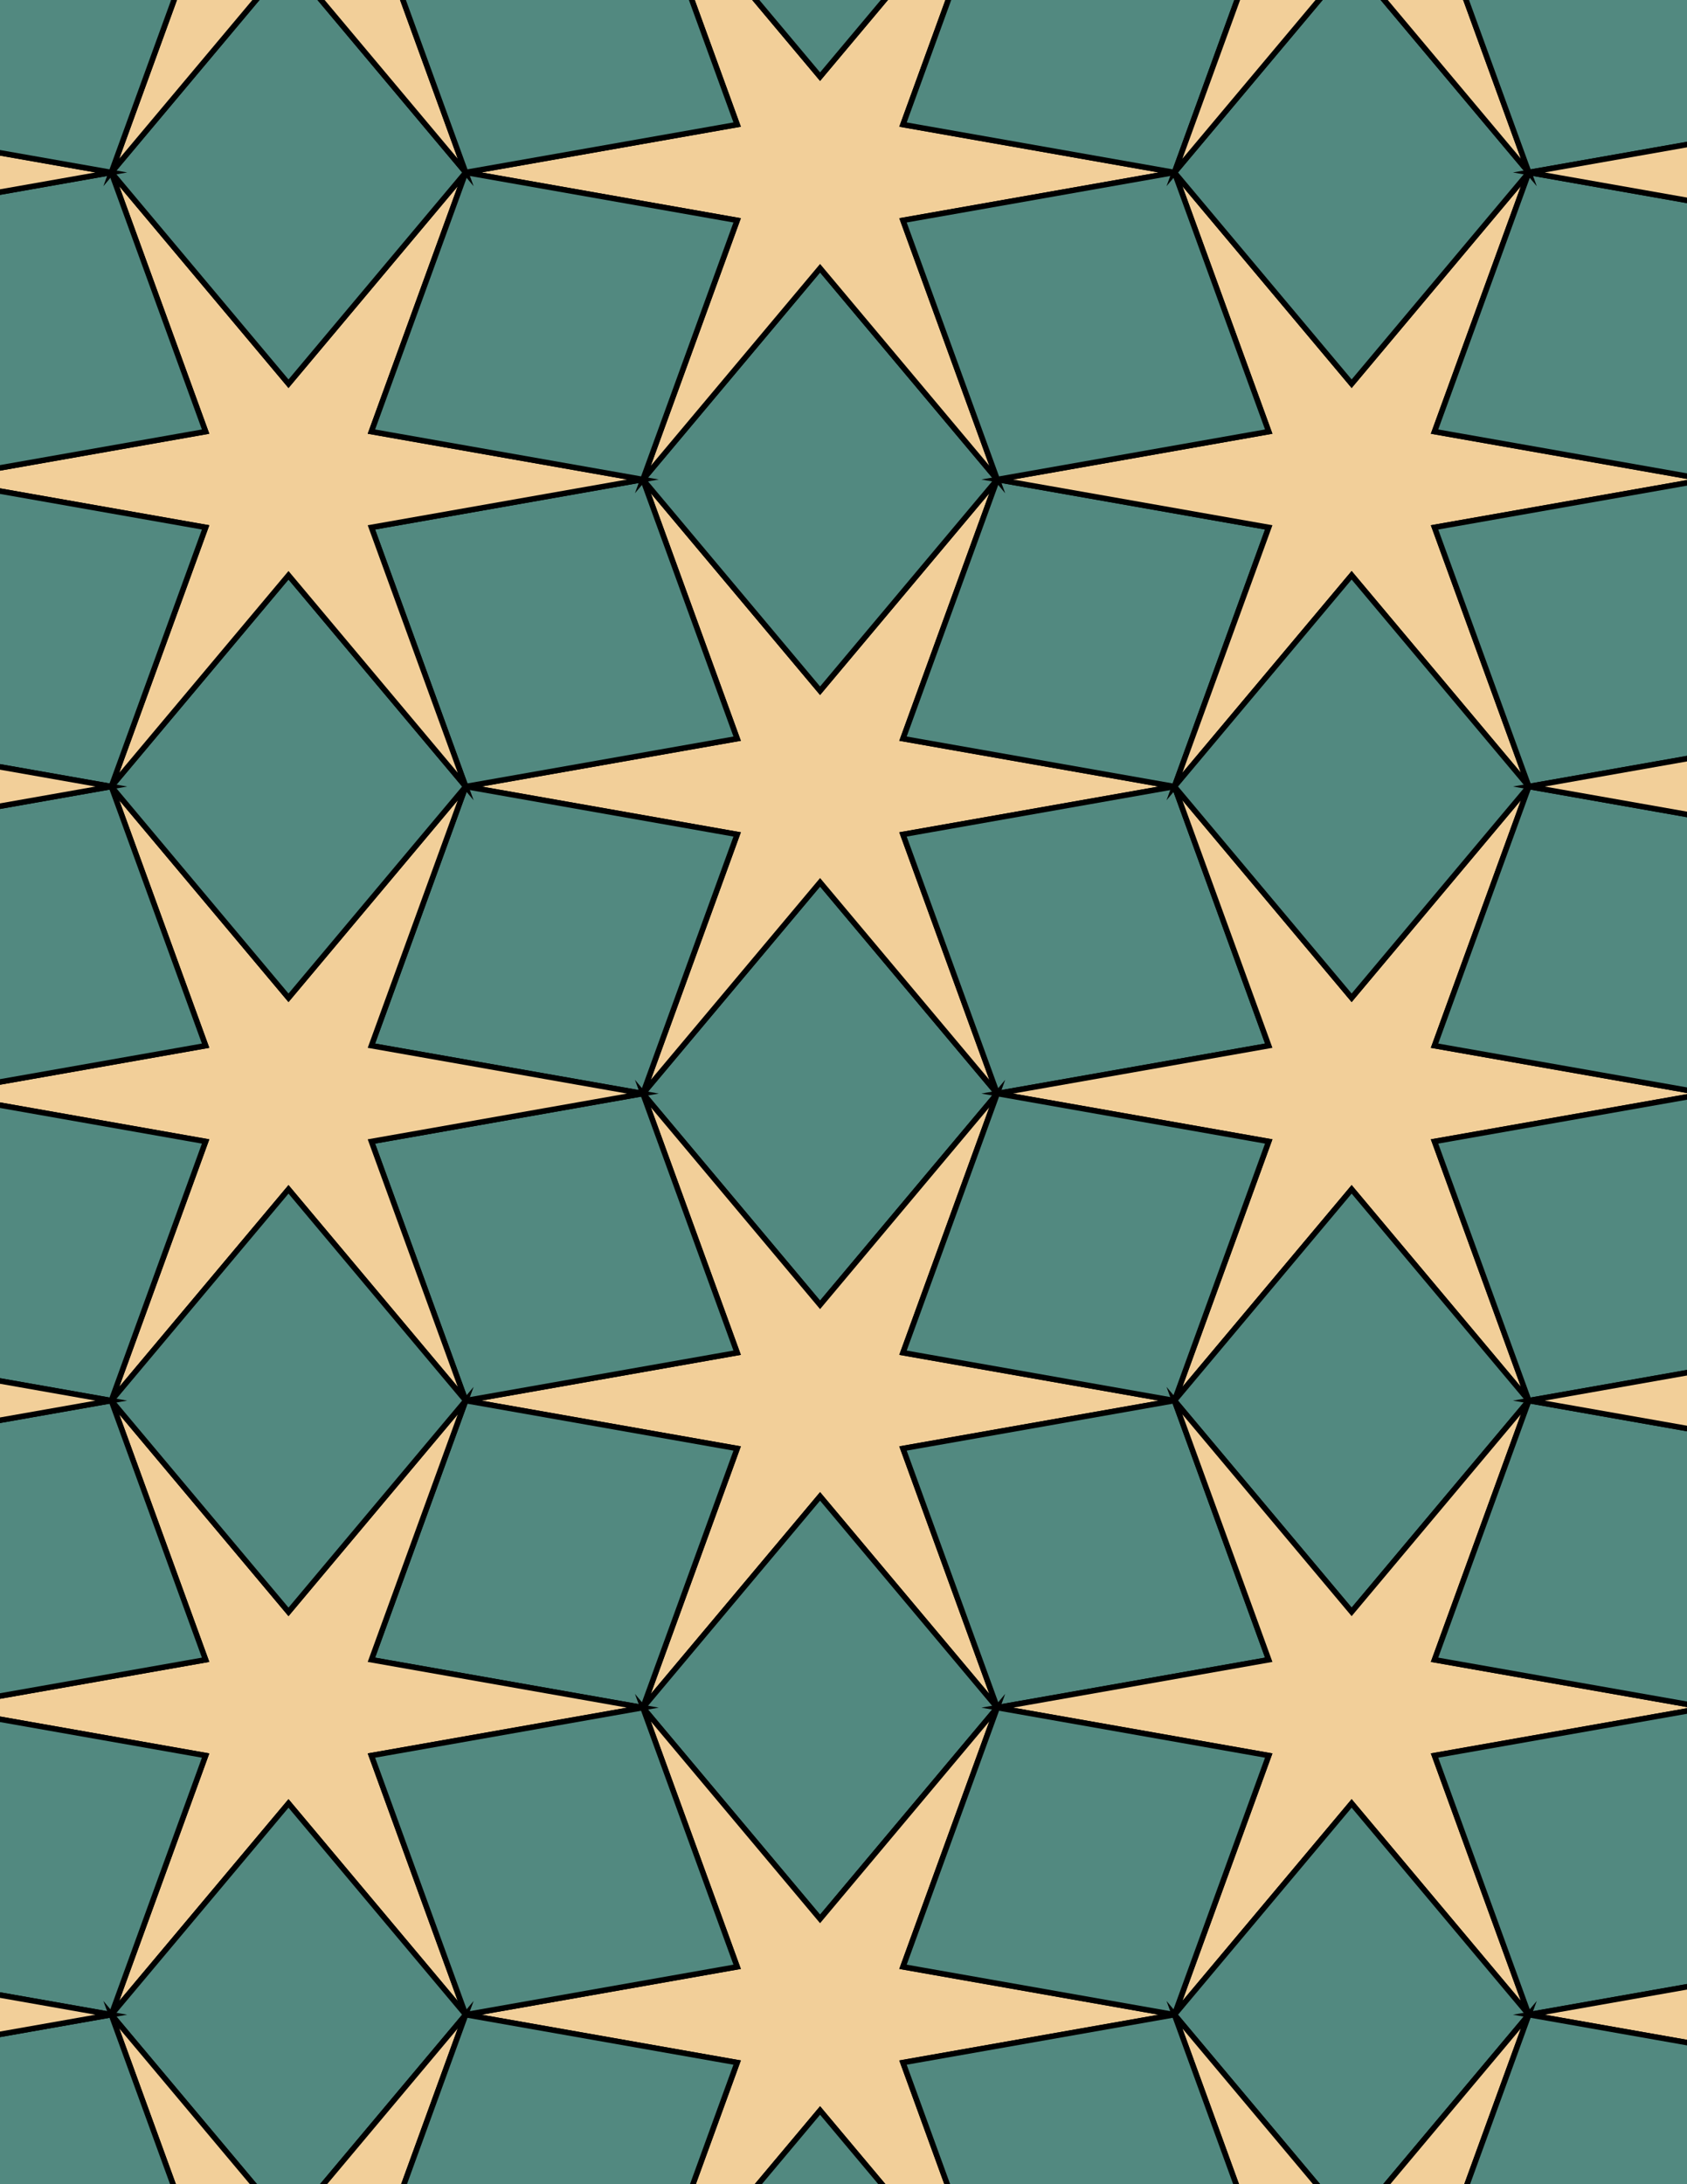 <svg xmlns="http://www.w3.org/2000/svg" xmlns:xlink="http://www.w3.org/1999/xlink" xmlns:inkscape="http://www.inkscape.org/namespaces/inkscape" version="1.1" width="612" height="792" viewBox="0 0 612 792">
<path transform="matrix(.1,0,0,-.1,0,792)" d="M2975 3188.6 3617.8 3954.7 2975 4720.7 2332.2 3954.7Z" fill="#528980"/>
<path transform="matrix(.1,0,0,-.1,0,792)" stroke-width="20" stroke-linecap="butt" stroke-miterlimit="10" stroke-linejoin="miter" fill="none" stroke="#000000" d="M2975 3188.6 3617.8 3954.7 2975 4720.7 2332.2 3954.7Z"/>
<path transform="matrix(.1,0,0,-.1,0,792)" d="M2975 4720.7 3617.8 3954.7 3275.8 4894.3 4260.6 5068 3275.8 5241.6 3617.8 6181.3 2975 5415.3 2332.2 6181.3 2674.2 5241.6 1689.4 5068 2674.2 4894.3 2332.2 3954.7" fill="#f2cf99"/>
<path transform="matrix(.1,0,0,-.1,0,792)" stroke-width="20" stroke-linecap="butt" stroke-miterlimit="10" stroke-linejoin="miter" fill="none" stroke="#000000" d="M2975 4720.7 3617.8 3954.7 3275.8 4894.3 4260.6 5068 3275.8 5241.6 3617.8 6181.3 2975 5415.3 2332.2 6181.3 2674.2 5241.6 1689.4 5068 2674.2 4894.3 2332.2 3954.7Z"/>
<path transform="matrix(.1,0,0,-.1,0,792)" d="M3275.8 4894.3 3617.8 3954.7 4602.6 4128.3 4260.6 5068Z" fill="#528980"/>
<path transform="matrix(.1,0,0,-.1,0,792)" stroke-width="20" stroke-linecap="butt" stroke-miterlimit="10" stroke-linejoin="miter" fill="none" stroke="#000000" d="M3275.8 4894.3 3617.8 3954.7 4602.6 4128.3 4260.6 5068Z"/>
<path transform="matrix(.1,0,0,-.1,0,792)" d="M2674.2 4894.3 1689.4 5068 1347.4 4128.3 2332.2 3954.7Z" fill="#528980"/>
<path transform="matrix(.1,0,0,-.1,0,792)" stroke-width="20" stroke-linecap="butt" stroke-miterlimit="10" stroke-linejoin="miter" fill="none" stroke="#000000" d="M2674.2 4894.3 1689.4 5068 1347.4 4128.3 2332.2 3954.7Z"/>
<path transform="matrix(.1,0,0,-.1,0,792)" d="M2332.2 3954.7 2674.2 3015 1689.4 2841.3 2674.2 2667.7 2332.2 1728 2975 2494 3617.8 1728 3275.8 2667.7 4260.6 2841.3 3275.8 3015 3617.8 3954.7 2975 3188.6" fill="#f2cf99"/>
<path transform="matrix(.1,0,0,-.1,0,792)" stroke-width="20" stroke-linecap="butt" stroke-miterlimit="10" stroke-linejoin="miter" fill="none" stroke="#000000" d="M2332.2 3954.7 2674.2 3015 1689.4 2841.3 2674.2 2667.7 2332.2 1728 2975 2494 3617.8 1728 3275.8 2667.7 4260.6 2841.3 3275.8 3015 3617.8 3954.7 2975 3188.6Z"/>
<path transform="matrix(.1,0,0,-.1,0,792)" d="M2332.2 3954.7 1347.4 3781 1689.4 2841.3 2674.2 3015Z" fill="#528980"/>
<path transform="matrix(.1,0,0,-.1,0,792)" stroke-width="20" stroke-linecap="butt" stroke-miterlimit="10" stroke-linejoin="miter" fill="none" stroke="#000000" d="M2332.2 3954.7 1347.4 3781 1689.4 2841.3 2674.2 3015Z"/>
<path transform="matrix(.1,0,0,-.1,0,792)" d="M2332.2 3954.7 1347.4 4128.3 1689.4 5068 1046.6 4301.9 403.801 5068 745.898 4128.3-238.898 3954.7 745.898 3781 403.801 2841.3 1046.6 3607.4 1689.4 2841.3 1347.4 3781" fill="#f2cf99"/>
<path transform="matrix(.1,0,0,-.1,0,792)" stroke-width="20" stroke-linecap="butt" stroke-miterlimit="10" stroke-linejoin="miter" fill="none" stroke="#000000" d="M2332.2 3954.7 1347.4 4128.3 1689.4 5068 1046.6 4301.9 403.801 5068 745.898 4128.3-238.898 3954.7 745.898 3781 403.801 2841.3 1046.6 3607.4 1689.4 2841.3 1347.4 3781Z"/>
<path transform="matrix(.1,0,0,-.1,0,792)" d="M3617.8 3954.7 4602.6 3781 4260.6 2841.3 4903.4 3607.4 5546.2 2841.3 5204.1 3781 6188.9 3954.7 5204.1 4128.3 5546.2 5068 4903.4 4301.9 4260.6 5068 4602.6 4128.3" fill="#f2cf99"/>
<path transform="matrix(.1,0,0,-.1,0,792)" stroke-width="20" stroke-linecap="butt" stroke-miterlimit="10" stroke-linejoin="miter" fill="none" stroke="#000000" d="M3617.8 3954.7 4602.6 3781 4260.6 2841.3 4903.4 3607.4 5546.2 2841.3 5204.1 3781 6188.9 3954.7 5204.1 4128.3 5546.2 5068 4903.4 4301.9 4260.6 5068 4602.6 4128.3Z"/>
<path transform="matrix(.1,0,0,-.1,0,792)" d="M3617.8 3954.7 3275.8 3015 4260.6 2841.3 4602.6 3781Z" fill="#528980"/>
<path transform="matrix(.1,0,0,-.1,0,792)" stroke-width="20" stroke-linecap="butt" stroke-miterlimit="10" stroke-linejoin="miter" fill="none" stroke="#000000" d="M3617.8 3954.7 3275.8 3015 4260.6 2841.3 4602.6 3781Z"/>
<path transform="matrix(.1,0,0,-.1,0,792)" d="M3275.8 5241.6 4260.6 5068 4602.6 6007.7 3617.8 6181.3Z" fill="#528980"/>
<path transform="matrix(.1,0,0,-.1,0,792)" stroke-width="20" stroke-linecap="butt" stroke-miterlimit="10" stroke-linejoin="miter" fill="none" stroke="#000000" d="M3275.8 5241.6 4260.6 5068 4602.6 6007.7 3617.8 6181.3Z"/>
<path transform="matrix(.1,0,0,-.1,0,792)" d="M2674.2 5241.6 2332.2 6181.3 1347.4 6007.7 1689.4 5068Z" fill="#528980"/>
<path transform="matrix(.1,0,0,-.1,0,792)" stroke-width="20" stroke-linecap="butt" stroke-miterlimit="10" stroke-linejoin="miter" fill="none" stroke="#000000" d="M2674.2 5241.6 2332.2 6181.3 1347.4 6007.7 1689.4 5068Z"/>
<path transform="matrix(.1,0,0,-.1,0,792)" d="M2975 5415.3 3617.8 6181.3 2975 6947.4 2332.2 6181.3Z" fill="#528980"/>
<path transform="matrix(.1,0,0,-.1,0,792)" stroke-width="20" stroke-linecap="butt" stroke-miterlimit="10" stroke-linejoin="miter" fill="none" stroke="#000000" d="M2975 5415.3 3617.8 6181.3 2975 6947.4 2332.2 6181.3Z"/>
<path transform="matrix(.1,0,0,-.1,0,792)" d="M2674.2 2667.7 1689.4 2841.3 1347.4 1901.6 2332.2 1728Z" fill="#528980"/>
<path transform="matrix(.1,0,0,-.1,0,792)" stroke-width="20" stroke-linecap="butt" stroke-miterlimit="10" stroke-linejoin="miter" fill="none" stroke="#000000" d="M2674.2 2667.7 1689.4 2841.3 1347.4 1901.6 2332.2 1728Z"/>
<path transform="matrix(.1,0,0,-.1,0,792)" d="M3275.8 2667.7 3617.8 1728 4602.6 1901.6 4260.6 2841.3Z" fill="#528980"/>
<path transform="matrix(.1,0,0,-.1,0,792)" stroke-width="20" stroke-linecap="butt" stroke-miterlimit="10" stroke-linejoin="miter" fill="none" stroke="#000000" d="M3275.8 2667.7 3617.8 1728 4602.6 1901.6 4260.6 2841.3Z"/>
<path transform="matrix(.1,0,0,-.1,0,792)" d="M2975 2494 2332.2 1728 2975 961.898 3617.8 1728Z" fill="#528980"/>
<path transform="matrix(.1,0,0,-.1,0,792)" stroke-width="20" stroke-linecap="butt" stroke-miterlimit="10" stroke-linejoin="miter" fill="none" stroke="#000000" d="M2975 2494 2332.2 1728 2975 961.898 3617.8 1728Z"/>
<path transform="matrix(.1,0,0,-.1,0,792)" d="M4260.6 2841.3 4903.4 2075.3 5546.2 2841.3 4903.4 3607.4Z" fill="#528980"/>
<path transform="matrix(.1,0,0,-.1,0,792)" stroke-width="20" stroke-linecap="butt" stroke-miterlimit="10" stroke-linejoin="miter" fill="none" stroke="#000000" d="M4260.6 2841.3 4903.4 2075.3 5546.2 2841.3 4903.4 3607.4Z"/>
<path transform="matrix(.1,0,0,-.1,0,792)" d="M4260.6 2841.3 4602.6 1901.6 3617.8 1728 4602.6 1554.3 4260.6 614.602 4903.4 1380.7 5546.2 614.602 5204.1 1554.3 6188.9 1728 5204.1 1901.6 5546.2 2841.3 4903.4 2075.3" fill="#f2cf99"/>
<path transform="matrix(.1,0,0,-.1,0,792)" stroke-width="20" stroke-linecap="butt" stroke-miterlimit="10" stroke-linejoin="miter" fill="none" stroke="#000000" d="M4260.6 2841.3 4602.6 1901.6 3617.8 1728 4602.6 1554.3 4260.6 614.602 4903.4 1380.7 5546.2 614.602 5204.1 1554.3 6188.9 1728 5204.1 1901.6 5546.2 2841.3 4903.4 2075.3Z"/>
<path transform="matrix(.1,0,0,-.1,0,792)" d="M4260.6 5068 4903.4 5834 5546.2 5068 5204.1 6007.7 6188.9 6181.3 5204.1 6355 5546.2 7294.7 4903.4 6528.6 4260.6 7294.7 4602.6 6355 3617.8 6181.3 4602.6 6007.7" fill="#f2cf99"/>
<path transform="matrix(.1,0,0,-.1,0,792)" stroke-width="20" stroke-linecap="butt" stroke-miterlimit="10" stroke-linejoin="miter" fill="none" stroke="#000000" d="M4260.6 5068 4903.4 5834 5546.2 5068 5204.1 6007.7 6188.9 6181.3 5204.1 6355 5546.2 7294.7 4903.4 6528.6 4260.6 7294.7 4602.6 6355 3617.8 6181.3 4602.6 6007.7Z"/>
<path transform="matrix(.1,0,0,-.1,0,792)" d="M4260.6 5068 4903.4 4301.9 5546.2 5068 4903.4 5834Z" fill="#528980"/>
<path transform="matrix(.1,0,0,-.1,0,792)" stroke-width="20" stroke-linecap="butt" stroke-miterlimit="10" stroke-linejoin="miter" fill="none" stroke="#000000" d="M4260.6 5068 4903.4 4301.9 5546.2 5068 4903.4 5834Z"/>
<path transform="matrix(.1,0,0,-.1,0,792)" d="M1689.4 5068 1046.6 5834 403.801 5068 1046.6 4301.9Z" fill="#528980"/>
<path transform="matrix(.1,0,0,-.1,0,792)" stroke-width="20" stroke-linecap="butt" stroke-miterlimit="10" stroke-linejoin="miter" fill="none" stroke="#000000" d="M1689.4 5068 1046.6 5834 403.801 5068 1046.6 4301.9Z"/>
<path transform="matrix(.1,0,0,-.1,0,792)" d="M1689.4 5068 1347.4 6007.7 2332.2 6181.3 1347.4 6355 1689.4 7294.7 1046.6 6528.6 403.801 7294.7 745.898 6355-238.898 6181.3 745.898 6007.7 403.801 5068 1046.6 5834" fill="#f2cf99"/>
<path transform="matrix(.1,0,0,-.1,0,792)" stroke-width="20" stroke-linecap="butt" stroke-miterlimit="10" stroke-linejoin="miter" fill="none" stroke="#000000" d="M1689.4 5068 1347.4 6007.7 2332.2 6181.3 1347.4 6355 1689.4 7294.7 1046.6 6528.6 403.801 7294.7 745.898 6355-238.898 6181.3 745.898 6007.7 403.801 5068 1046.6 5834Z"/>
<path transform="matrix(.1,0,0,-.1,0,792)" d="M1689.4 2841.3 1046.6 2075.3 403.801 2841.3 745.898 1901.6-238.898 1728 745.898 1554.3 403.801 614.602 1046.6 1380.7 1689.4 614.602 1347.4 1554.3 2332.2 1728 1347.4 1901.6" fill="#f2cf99"/>
<path transform="matrix(.1,0,0,-.1,0,792)" stroke-width="20" stroke-linecap="butt" stroke-miterlimit="10" stroke-linejoin="miter" fill="none" stroke="#000000" d="M1689.4 2841.3 1046.6 2075.3 403.801 2841.3 745.898 1901.6-238.898 1728 745.898 1554.3 403.801 614.602 1046.6 1380.7 1689.4 614.602 1347.4 1554.3 2332.2 1728 1347.4 1901.6Z"/>
<path transform="matrix(.1,0,0,-.1,0,792)" d="M1689.4 2841.3 1046.6 3607.4 403.801 2841.3 1046.6 2075.3Z" fill="#528980"/>
<path transform="matrix(.1,0,0,-.1,0,792)" stroke-width="20" stroke-linecap="butt" stroke-miterlimit="10" stroke-linejoin="miter" fill="none" stroke="#000000" d="M1689.4 2841.3 1046.6 3607.4 403.801 2841.3 1046.6 2075.3Z"/>
<path transform="matrix(.1,0,0,-.1,0,792)" d="M3617.8 6181.3 3275.8 7121 4260.6 7294.7 3275.8 7468.3 3617.8 8408 2975 7642 2332.2 8408 2674.2 7468.3 1689.4 7294.7 2674.2 7121 2332.2 6181.3 2975 6947.4" fill="#f2cf99"/>
<path transform="matrix(.1,0,0,-.1,0,792)" stroke-width="20" stroke-linecap="butt" stroke-miterlimit="10" stroke-linejoin="miter" fill="none" stroke="#000000" d="M3617.8 6181.3 3275.8 7121 4260.6 7294.7 3275.8 7468.3 3617.8 8408 2975 7642 2332.2 8408 2674.2 7468.3 1689.4 7294.7 2674.2 7121 2332.2 6181.3 2975 6947.4Z"/>
<path transform="matrix(.1,0,0,-.1,0,792)" d="M3617.8 6181.3 4602.6 6355 4260.6 7294.7 3275.8 7121Z" fill="#528980"/>
<path transform="matrix(.1,0,0,-.1,0,792)" stroke-width="20" stroke-linecap="butt" stroke-miterlimit="10" stroke-linejoin="miter" fill="none" stroke="#000000" d="M3617.8 6181.3 4602.6 6355 4260.6 7294.7 3275.8 7121Z"/>
<path transform="matrix(.1,0,0,-.1,0,792)" d="M2332.2 6181.3 2674.2 7121 1689.4 7294.7 1347.4 6355Z" fill="#528980"/>
<path transform="matrix(.1,0,0,-.1,0,792)" stroke-width="20" stroke-linecap="butt" stroke-miterlimit="10" stroke-linejoin="miter" fill="none" stroke="#000000" d="M2332.2 6181.3 2674.2 7121 1689.4 7294.7 1347.4 6355Z"/>
<path transform="matrix(.1,0,0,-.1,0,792)" d="M2332.2 1728 2674.2 788.301 1689.4 614.602 2674.2 441 2332.2-498.699 2975 267.301 3617.8-498.699 3275.8 441 4260.6 614.602 3275.8 788.301 3617.8 1728 2975 961.898" fill="#f2cf99"/>
<path transform="matrix(.1,0,0,-.1,0,792)" stroke-width="20" stroke-linecap="butt" stroke-miterlimit="10" stroke-linejoin="miter" fill="none" stroke="#000000" d="M2332.2 1728 2674.2 788.301 1689.4 614.602 2674.2 441 2332.2-498.699 2975 267.301 3617.8-498.699 3275.8 441 4260.6 614.602 3275.8 788.301 3617.8 1728 2975 961.898Z"/>
<path transform="matrix(.1,0,0,-.1,0,792)" d="M2332.2 1728 1347.4 1554.3 1689.4 614.602 2674.2 788.301Z" fill="#528980"/>
<path transform="matrix(.1,0,0,-.1,0,792)" stroke-width="20" stroke-linecap="butt" stroke-miterlimit="10" stroke-linejoin="miter" fill="none" stroke="#000000" d="M2332.2 1728 1347.4 1554.3 1689.4 614.602 2674.2 788.301Z"/>
<path transform="matrix(.1,0,0,-.1,0,792)" d="M3617.8 1728 3275.8 788.301 4260.6 614.602 4602.6 1554.3Z" fill="#528980"/>
<path transform="matrix(.1,0,0,-.1,0,792)" stroke-width="20" stroke-linecap="butt" stroke-miterlimit="10" stroke-linejoin="miter" fill="none" stroke="#000000" d="M3617.8 1728 3275.8 788.301 4260.6 614.602 4602.6 1554.3Z"/>
<path transform="matrix(.1,0,0,-.1,0,792)" d="M4903.4 6528.6 5546.2 7294.7 4903.4 8060.7 4260.6 7294.7Z" fill="#528980"/>
<path transform="matrix(.1,0,0,-.1,0,792)" stroke-width="20" stroke-linecap="butt" stroke-miterlimit="10" stroke-linejoin="miter" fill="none" stroke="#000000" d="M4903.4 6528.6 5546.2 7294.7 4903.4 8060.7 4260.6 7294.7Z"/>
<path transform="matrix(.1,0,0,-.1,0,792)" d="M1046.6 6528.6 1689.4 7294.7 1046.6 8060.7 403.801 7294.7Z" fill="#528980"/>
<path transform="matrix(.1,0,0,-.1,0,792)" stroke-width="20" stroke-linecap="butt" stroke-miterlimit="10" stroke-linejoin="miter" fill="none" stroke="#000000" d="M1046.6 6528.6 1689.4 7294.7 1046.6 8060.7 403.801 7294.7Z"/>
<path transform="matrix(.1,0,0,-.1,0,792)" d="M1046.6 1380.7 403.801 614.602 1046.6-151.398 1689.4 614.602Z" fill="#528980"/>
<path transform="matrix(.1,0,0,-.1,0,792)" stroke-width="20" stroke-linecap="butt" stroke-miterlimit="10" stroke-linejoin="miter" fill="none" stroke="#000000" d="M1046.6 1380.7 403.801 614.602 1046.6-151.398 1689.4 614.602Z"/>
<path transform="matrix(.1,0,0,-.1,0,792)" d="M4903.4 1380.7 4260.6 614.602 4903.4-151.398 5546.2 614.602Z" fill="#528980"/>
<path transform="matrix(.1,0,0,-.1,0,792)" stroke-width="20" stroke-linecap="butt" stroke-miterlimit="10" stroke-linejoin="miter" fill="none" stroke="#000000" d="M4903.4 1380.7 4260.6 614.602 4903.4-151.398 5546.2 614.602Z"/>
<path transform="matrix(.1,0,0,-.1,0,792)" d="M5204.1 1554.3 5546.2 614.602 6531 788.301 6188.9 1728Z" fill="#528980"/>
<path transform="matrix(.1,0,0,-.1,0,792)" stroke-width="20" stroke-linecap="butt" stroke-miterlimit="10" stroke-linejoin="miter" fill="none" stroke="#000000" d="M5204.1 1554.3 5546.2 614.602 6531 788.301 6188.9 1728Z"/>
<path transform="matrix(.1,0,0,-.1,0,792)" d="M5204.1 1901.6 6188.9 1728 6531 2667.7 5546.2 2841.3Z" fill="#528980"/>
<path transform="matrix(.1,0,0,-.1,0,792)" stroke-width="20" stroke-linecap="butt" stroke-miterlimit="10" stroke-linejoin="miter" fill="none" stroke="#000000" d="M5204.1 1901.6 6188.9 1728 6531 2667.7 5546.2 2841.3Z"/>
<path transform="matrix(.1,0,0,-.1,0,792)" d="M5204.1 3781 5546.2 2841.3 6531 3015 6188.9 3954.7Z" fill="#528980"/>
<path transform="matrix(.1,0,0,-.1,0,792)" stroke-width="20" stroke-linecap="butt" stroke-miterlimit="10" stroke-linejoin="miter" fill="none" stroke="#000000" d="M5204.1 3781 5546.2 2841.3 6531 3015 6188.9 3954.7Z"/>
<path transform="matrix(.1,0,0,-.1,0,792)" d="M5204.1 4128.3 6188.9 3954.7 6531 4894.3 5546.2 5068Z" fill="#528980"/>
<path transform="matrix(.1,0,0,-.1,0,792)" stroke-width="20" stroke-linecap="butt" stroke-miterlimit="10" stroke-linejoin="miter" fill="none" stroke="#000000" d="M5204.1 4128.3 6188.9 3954.7 6531 4894.3 5546.2 5068Z"/>
<path transform="matrix(.1,0,0,-.1,0,792)" d="M5204.1 6007.7 5546.2 5068 6531 5241.6 6188.9 6181.3Z" fill="#528980"/>
<path transform="matrix(.1,0,0,-.1,0,792)" stroke-width="20" stroke-linecap="butt" stroke-miterlimit="10" stroke-linejoin="miter" fill="none" stroke="#000000" d="M5204.1 6007.7 5546.2 5068 6531 5241.6 6188.9 6181.3Z"/>
<path transform="matrix(.1,0,0,-.1,0,792)" d="M5204.1 6355 6188.9 6181.3 6531 7121 5546.2 7294.7Z" fill="#528980"/>
<path transform="matrix(.1,0,0,-.1,0,792)" stroke-width="20" stroke-linecap="butt" stroke-miterlimit="10" stroke-linejoin="miter" fill="none" stroke="#000000" d="M5204.1 6355 6188.9 6181.3 6531 7121 5546.2 7294.7Z"/>
<path transform="matrix(.1,0,0,-.1,0,792)" d="M745.898 6355 403.801 7294.7-581 7121-238.898 6181.3Z" fill="#528980"/>
<path transform="matrix(.1,0,0,-.1,0,792)" stroke-width="20" stroke-linecap="butt" stroke-miterlimit="10" stroke-linejoin="miter" fill="none" stroke="#000000" d="M745.898 6355 403.801 7294.7-581 7121-238.898 6181.3Z"/>
<path transform="matrix(.1,0,0,-.1,0,792)" d="M745.898 6007.7-238.898 6181.3-581 5241.6 403.801 5068Z" fill="#528980"/>
<path transform="matrix(.1,0,0,-.1,0,792)" stroke-width="20" stroke-linecap="butt" stroke-miterlimit="10" stroke-linejoin="miter" fill="none" stroke="#000000" d="M745.898 6007.7-238.898 6181.3-581 5241.6 403.801 5068Z"/>
<path transform="matrix(.1,0,0,-.1,0,792)" d="M745.898 4128.3 403.801 5068-581 4894.3-238.898 3954.7Z" fill="#528980"/>
<path transform="matrix(.1,0,0,-.1,0,792)" stroke-width="20" stroke-linecap="butt" stroke-miterlimit="10" stroke-linejoin="miter" fill="none" stroke="#000000" d="M745.898 4128.3 403.801 5068-581 4894.3-238.898 3954.7Z"/>
<path transform="matrix(.1,0,0,-.1,0,792)" d="M745.898 3781-238.898 3954.7-581 3015 403.801 2841.3Z" fill="#528980"/>
<path transform="matrix(.1,0,0,-.1,0,792)" stroke-width="20" stroke-linecap="butt" stroke-miterlimit="10" stroke-linejoin="miter" fill="none" stroke="#000000" d="M745.898 3781-238.898 3954.7-581 3015 403.801 2841.3Z"/>
<path transform="matrix(.1,0,0,-.1,0,792)" d="M745.898 1901.6 403.801 2841.3-581 2667.7-238.898 1728Z" fill="#528980"/>
<path transform="matrix(.1,0,0,-.1,0,792)" stroke-width="20" stroke-linecap="butt" stroke-miterlimit="10" stroke-linejoin="miter" fill="none" stroke="#000000" d="M745.898 1901.6 403.801 2841.3-581 2667.7-238.898 1728Z"/>
<path transform="matrix(.1,0,0,-.1,0,792)" d="M745.898 1554.3-238.898 1728-581 788.301 403.801 614.602Z" fill="#528980"/>
<path transform="matrix(.1,0,0,-.1,0,792)" stroke-width="20" stroke-linecap="butt" stroke-miterlimit="10" stroke-linejoin="miter" fill="none" stroke="#000000" d="M745.898 1554.3-238.898 1728-581 788.301 403.801 614.602Z"/>
<path transform="matrix(.1,0,0,-.1,0,792)" d="M4260.6 7294.7 4602.6 8234.4 3617.8 8408 3275.8 7468.3Z" fill="#528980"/>
<path transform="matrix(.1,0,0,-.1,0,792)" stroke-width="20" stroke-linecap="butt" stroke-miterlimit="10" stroke-linejoin="miter" fill="none" stroke="#000000" d="M4260.6 7294.7 4602.6 8234.4 3617.8 8408 3275.8 7468.3Z"/>
<path transform="matrix(.1,0,0,-.1,0,792)" d="M4260.6 7294.7 4903.4 8060.7 5546.2 7294.7 5204.1 8234.4 6188.9 8408 5204.1 8581.7 5546.2 9521.4 4903.4 8755.3 4260.6 9521.4 4602.6 8581.7 3617.8 8408 4602.6 8234.4" fill="#f2cf99"/>
<path transform="matrix(.1,0,0,-.1,0,792)" stroke-width="20" stroke-linecap="butt" stroke-miterlimit="10" stroke-linejoin="miter" fill="none" stroke="#000000" d="M4260.6 7294.7 4903.4 8060.7 5546.2 7294.7 5204.1 8234.4 6188.9 8408 5204.1 8581.7 5546.2 9521.4 4903.4 8755.3 4260.6 9521.4 4602.6 8581.7 3617.8 8408 4602.6 8234.4Z"/>
<path transform="matrix(.1,0,0,-.1,0,792)" d="M1689.4 7294.7 1347.4 8234.4 2332.2 8408 1347.4 8581.7 1689.4 9521.4 1046.6 8755.3 403.801 9521.4 745.898 8581.7-238.898 8408 745.898 8234.4 403.801 7294.7 1046.6 8060.7" fill="#f2cf99"/>
<path transform="matrix(.1,0,0,-.1,0,792)" stroke-width="20" stroke-linecap="butt" stroke-miterlimit="10" stroke-linejoin="miter" fill="none" stroke="#000000" d="M1689.4 7294.7 1347.4 8234.4 2332.2 8408 1347.4 8581.7 1689.4 9521.4 1046.6 8755.3 403.801 9521.4 745.898 8581.7-238.898 8408 745.898 8234.4 403.801 7294.7 1046.6 8060.7Z"/>
<path transform="matrix(.1,0,0,-.1,0,792)" d="M1689.4 7294.7 2674.2 7468.3 2332.2 8408 1347.4 8234.4Z" fill="#528980"/>
<path transform="matrix(.1,0,0,-.1,0,792)" stroke-width="20" stroke-linecap="butt" stroke-miterlimit="10" stroke-linejoin="miter" fill="none" stroke="#000000" d="M1689.4 7294.7 2674.2 7468.3 2332.2 8408 1347.4 8234.4Z"/>
<path transform="matrix(.1,0,0,-.1,0,792)" d="M2975 7642 3617.8 8408 2975 9174.1 2332.2 8408Z" fill="#528980"/>
<path transform="matrix(.1,0,0,-.1,0,792)" stroke-width="20" stroke-linecap="butt" stroke-miterlimit="10" stroke-linejoin="miter" fill="none" stroke="#000000" d="M2975 7642 3617.8 8408 2975 9174.1 2332.2 8408Z"/>
<path transform="matrix(.1,0,0,-.1,0,792)" d="M403.801 7294.7-581 7468.3-238.898 8408-881.699 7642-1524.5 8408-1182.5 7468.3-2167.3 7294.7-1182.5 7121-1524.5 6181.3-881.699 6947.4-238.898 6181.3-581 7121" fill="#f2cf99"/>
<path transform="matrix(.1,0,0,-.1,0,792)" stroke-width="20" stroke-linecap="butt" stroke-miterlimit="10" stroke-linejoin="miter" fill="none" stroke="#000000" d="M403.801 7294.7-581 7468.3-238.898 8408-881.699 7642-1524.5 8408-1182.5 7468.3-2167.3 7294.7-1182.5 7121-1524.5 6181.3-881.699 6947.4-238.898 6181.3-581 7121Z"/>
<path transform="matrix(.1,0,0,-.1,0,792)" d="M403.801 7294.7 745.898 8234.4-238.898 8408-581 7468.3Z" fill="#528980"/>
<path transform="matrix(.1,0,0,-.1,0,792)" stroke-width="20" stroke-linecap="butt" stroke-miterlimit="10" stroke-linejoin="miter" fill="none" stroke="#000000" d="M403.801 7294.7 745.898 8234.4-238.898 8408-581 7468.3Z"/>
<path transform="matrix(.1,0,0,-.1,0,792)" d="M403.801 5068-581 5241.6-238.898 6181.3-881.699 5415.3-1524.5 6181.3-1182.5 5241.6-2167.3 5068-1182.5 4894.3-1524.5 3954.7-881.699 4720.7-238.898 3954.7-581 4894.3" fill="#f2cf99"/>
<path transform="matrix(.1,0,0,-.1,0,792)" stroke-width="20" stroke-linecap="butt" stroke-miterlimit="10" stroke-linejoin="miter" fill="none" stroke="#000000" d="M403.801 5068-581 5241.6-238.898 6181.3-881.699 5415.3-1524.5 6181.3-1182.5 5241.6-2167.3 5068-1182.5 4894.3-1524.5 3954.7-881.699 4720.7-238.898 3954.7-581 4894.3Z"/>
<path transform="matrix(.1,0,0,-.1,0,792)" d="M403.801 2841.3-581 3015-238.898 3954.7-881.699 3188.6-1524.5 3954.7-1182.5 3015-2167.3 2841.3-1182.5 2667.7-1524.5 1728-881.699 2494-238.898 1728-581 2667.7" fill="#f2cf99"/>
<path transform="matrix(.1,0,0,-.1,0,792)" stroke-width="20" stroke-linecap="butt" stroke-miterlimit="10" stroke-linejoin="miter" fill="none" stroke="#000000" d="M403.801 2841.3-581 3015-238.898 3954.7-881.699 3188.6-1524.5 3954.7-1182.5 3015-2167.3 2841.3-1182.5 2667.7-1524.5 1728-881.699 2494-238.898 1728-581 2667.7Z"/>
<path transform="matrix(.1,0,0,-.1,0,792)" d="M5546.2 2841.3 6531 2667.7 6188.9 1728 6831.7 2494 7474.5 1728 7132.5 2667.7 8117.3 2841.3 7132.5 3015 7474.5 3954.7 6831.7 3188.6 6188.9 3954.7 6531 3015" fill="#f2cf99"/>
<path transform="matrix(.1,0,0,-.1,0,792)" stroke-width="20" stroke-linecap="butt" stroke-miterlimit="10" stroke-linejoin="miter" fill="none" stroke="#000000" d="M5546.2 2841.3 6531 2667.7 6188.9 1728 6831.7 2494 7474.5 1728 7132.5 2667.7 8117.3 2841.3 7132.5 3015 7474.5 3954.7 6831.7 3188.6 6188.9 3954.7 6531 3015Z"/>
<path transform="matrix(.1,0,0,-.1,0,792)" d="M5546.2 5068 6531 4894.3 6188.9 3954.7 6831.7 4720.7 7474.5 3954.7 7132.5 4894.3 8117.3 5068 7132.5 5241.6 7474.5 6181.3 6831.7 5415.3 6188.9 6181.3 6531 5241.6" fill="#f2cf99"/>
<path transform="matrix(.1,0,0,-.1,0,792)" stroke-width="20" stroke-linecap="butt" stroke-miterlimit="10" stroke-linejoin="miter" fill="none" stroke="#000000" d="M5546.2 5068 6531 4894.3 6188.9 3954.7 6831.7 4720.7 7474.5 3954.7 7132.5 4894.3 8117.3 5068 7132.5 5241.6 7474.5 6181.3 6831.7 5415.3 6188.9 6181.3 6531 5241.6Z"/>
<path transform="matrix(.1,0,0,-.1,0,792)" d="M5546.2 7294.7 6531 7468.3 6188.9 8408 5204.1 8234.4Z" fill="#528980"/>
<path transform="matrix(.1,0,0,-.1,0,792)" stroke-width="20" stroke-linecap="butt" stroke-miterlimit="10" stroke-linejoin="miter" fill="none" stroke="#000000" d="M5546.2 7294.7 6531 7468.3 6188.9 8408 5204.1 8234.4Z"/>
<path transform="matrix(.1,0,0,-.1,0,792)" d="M5546.2 7294.7 6531 7121 6188.9 6181.3 6831.7 6947.4 7474.5 6181.3 7132.5 7121 8117.3 7294.7 7132.5 7468.3 7474.5 8408 6831.7 7642 6188.9 8408 6531 7468.3" fill="#f2cf99"/>
<path transform="matrix(.1,0,0,-.1,0,792)" stroke-width="20" stroke-linecap="butt" stroke-miterlimit="10" stroke-linejoin="miter" fill="none" stroke="#000000" d="M5546.2 7294.7 6531 7121 6188.9 6181.3 6831.7 6947.4 7474.5 6181.3 7132.5 7121 8117.3 7294.7 7132.5 7468.3 7474.5 8408 6831.7 7642 6188.9 8408 6531 7468.3Z"/>
<path transform="matrix(.1,0,0,-.1,0,792)" d="M403.801 614.602 745.898-325.102-238.898-498.699 745.898-672.398 403.801-1612.1 1046.6-846 1689.4-1612.1 1347.4-672.398 2332.2-498.699 1347.4-325.102 1689.4 614.602 1046.6-151.398" fill="#f2cf99"/>
<path transform="matrix(.1,0,0,-.1,0,792)" stroke-width="20" stroke-linecap="butt" stroke-miterlimit="10" stroke-linejoin="miter" fill="none" stroke="#000000" d="M403.801 614.602 745.898-325.102-238.898-498.699 745.898-672.398 403.801-1612.1 1046.6-846 1689.4-1612.1 1347.4-672.398 2332.2-498.699 1347.4-325.102 1689.4 614.602 1046.6-151.398Z"/>
<path transform="matrix(.1,0,0,-.1,0,792)" d="M403.801 614.602-581 441-238.898-498.699 745.898-325.102Z" fill="#528980"/>
<path transform="matrix(.1,0,0,-.1,0,792)" stroke-width="20" stroke-linecap="butt" stroke-miterlimit="10" stroke-linejoin="miter" fill="none" stroke="#000000" d="M403.801 614.602-581 441-238.898-498.699 745.898-325.102Z"/>
<path transform="matrix(.1,0,0,-.1,0,792)" d="M403.801 614.602-581 788.301-238.898 1728-881.699 961.898-1524.5 1728-1182.5 788.301-2167.3 614.602-1182.5 441-1524.5-498.699-881.699 267.301-238.898-498.699-581 441" fill="#f2cf99"/>
<path transform="matrix(.1,0,0,-.1,0,792)" stroke-width="20" stroke-linecap="butt" stroke-miterlimit="10" stroke-linejoin="miter" fill="none" stroke="#000000" d="M403.801 614.602-581 788.301-238.898 1728-881.699 961.898-1524.5 1728-1182.5 788.301-2167.3 614.602-1182.5 441-1524.5-498.699-881.699 267.301-238.898-498.699-581 441Z"/>
<path transform="matrix(.1,0,0,-.1,0,792)" d="M1689.4 614.602 1347.4-325.102 2332.2-498.699 2674.2 441Z" fill="#528980"/>
<path transform="matrix(.1,0,0,-.1,0,792)" stroke-width="20" stroke-linecap="butt" stroke-miterlimit="10" stroke-linejoin="miter" fill="none" stroke="#000000" d="M1689.4 614.602 1347.4-325.102 2332.2-498.699 2674.2 441Z"/>
<path transform="matrix(.1,0,0,-.1,0,792)" d="M4260.6 614.602 4602.6-325.102 3617.8-498.699 4602.6-672.398 4260.6-1612.1 4903.4-846 5546.2-1612.1 5204.1-672.398 6188.9-498.699 5204.1-325.102 5546.2 614.602 4903.4-151.398" fill="#f2cf99"/>
<path transform="matrix(.1,0,0,-.1,0,792)" stroke-width="20" stroke-linecap="butt" stroke-miterlimit="10" stroke-linejoin="miter" fill="none" stroke="#000000" d="M4260.6 614.602 4602.6-325.102 3617.8-498.699 4602.6-672.398 4260.6-1612.1 4903.4-846 5546.2-1612.1 5204.1-672.398 6188.9-498.699 5204.1-325.102 5546.2 614.602 4903.4-151.398Z"/>
<path transform="matrix(.1,0,0,-.1,0,792)" d="M4260.6 614.602 3275.8 441 3617.8-498.699 4602.6-325.102Z" fill="#528980"/>
<path transform="matrix(.1,0,0,-.1,0,792)" stroke-width="20" stroke-linecap="butt" stroke-miterlimit="10" stroke-linejoin="miter" fill="none" stroke="#000000" d="M4260.6 614.602 3275.8 441 3617.8-498.699 4602.6-325.102Z"/>
<path transform="matrix(.1,0,0,-.1,0,792)" d="M5546.2 614.602 6531 441 6188.9-498.699 6831.7 267.301 7474.5-498.699 7132.5 441 8117.3 614.602 7132.5 788.301 7474.5 1728 6831.7 961.898 6188.9 1728 6531 788.301" fill="#f2cf99"/>
<path transform="matrix(.1,0,0,-.1,0,792)" stroke-width="20" stroke-linecap="butt" stroke-miterlimit="10" stroke-linejoin="miter" fill="none" stroke="#000000" d="M5546.2 614.602 6531 441 6188.9-498.699 6831.7 267.301 7474.5-498.699 7132.5 441 8117.3 614.602 7132.5 788.301 7474.5 1728 6831.7 961.898 6188.9 1728 6531 788.301Z"/>
<path transform="matrix(.1,0,0,-.1,0,792)" d="M5546.2 614.602 5204.1-325.102 6188.9-498.699 6531 441Z" fill="#528980"/>
<path transform="matrix(.1,0,0,-.1,0,792)" stroke-width="20" stroke-linecap="butt" stroke-miterlimit="10" stroke-linejoin="miter" fill="none" stroke="#000000" d="M5546.2 614.602 5204.1-325.102 6188.9-498.699 6531 441Z"/>
<path transform="matrix(.1,0,0,-.1,0,792)" d="M2975 267.301 2332.2-498.699 2975-1264.8 3617.8-498.699Z" fill="#528980"/>
<path transform="matrix(.1,0,0,-.1,0,792)" stroke-width="20" stroke-linecap="butt" stroke-miterlimit="10" stroke-linejoin="miter" fill="none" stroke="#000000" d="M2975 267.301 2332.2-498.699 2975-1264.8 3617.8-498.699Z"/>
</svg>
